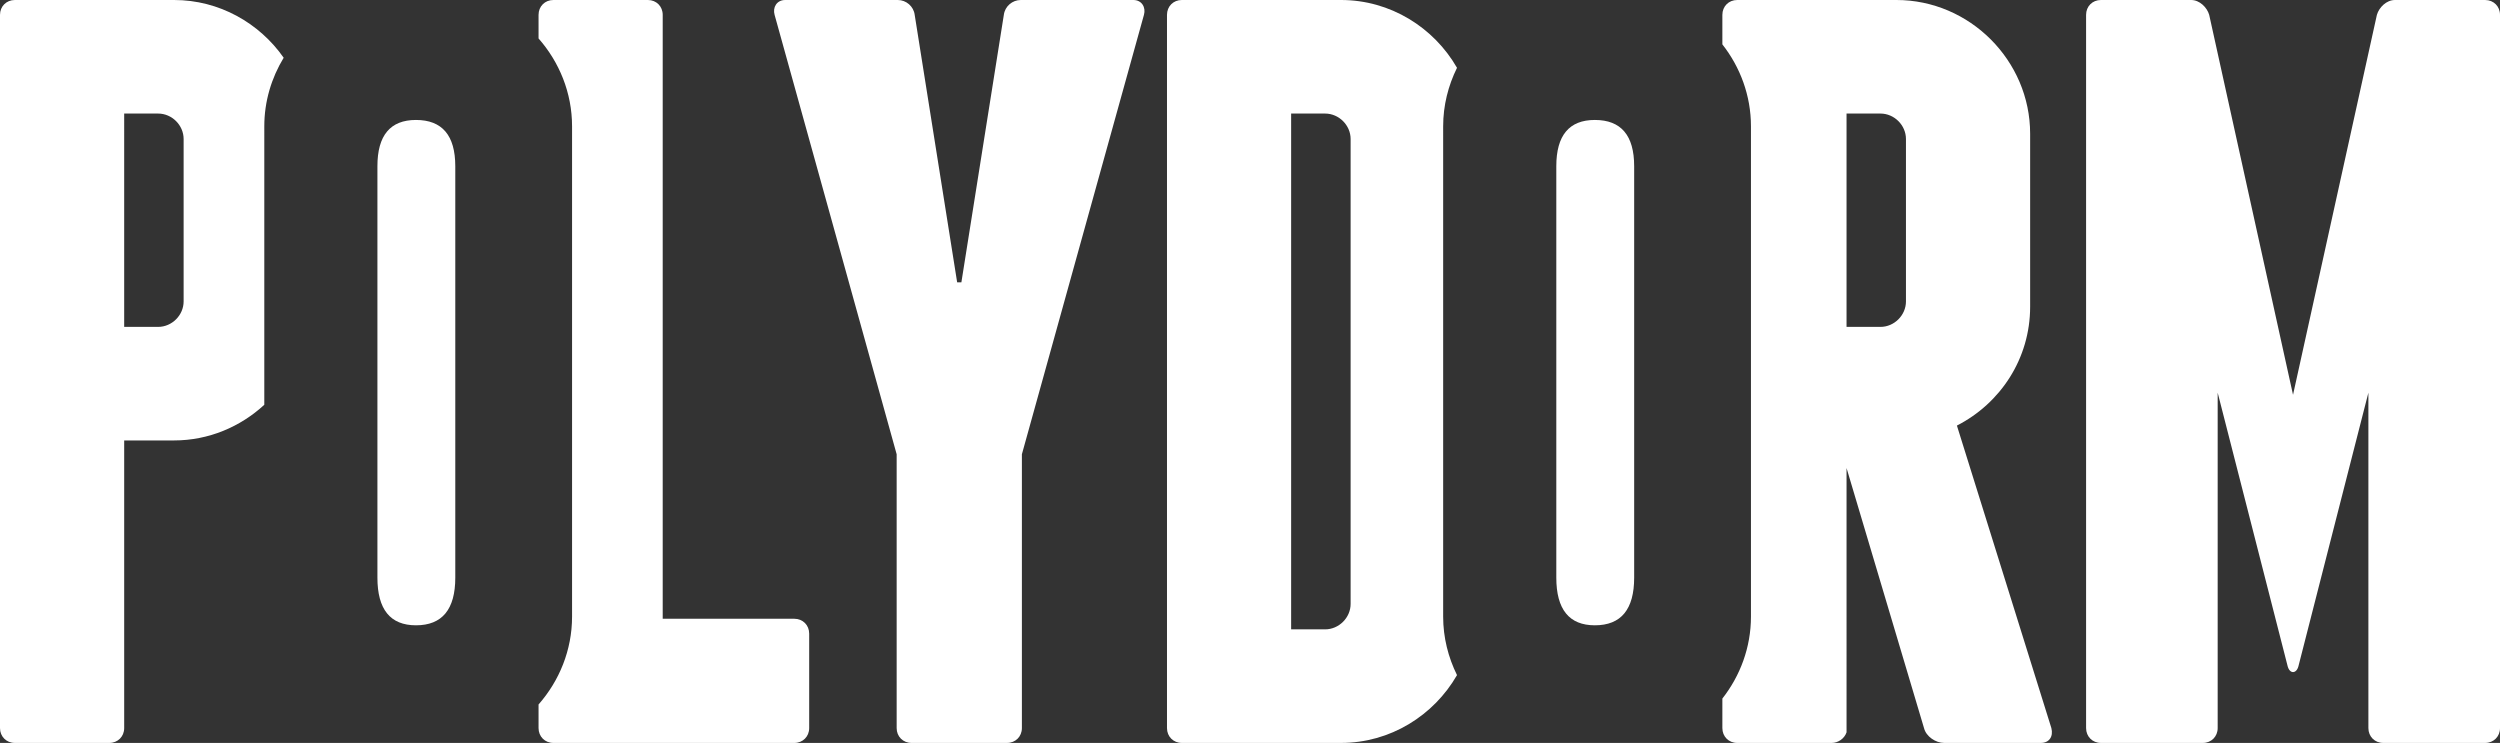 <?xml version="1.0" encoding="utf-8"?>
<!-- Generator: Adobe Illustrator 12.0.0, SVG Export Plug-In . SVG Version: 6.00 Build 51448)  -->
<!DOCTYPE svg PUBLIC "-//W3C//DTD SVG 1.1//EN" "http://www.w3.org/Graphics/SVG/1.1/DTD/svg11.dtd">
<svg  version="1.1" id="Layer_1" xmlns="http://www.w3.org/2000/svg" xmlns:xlink="http://www.w3.org/1999/xlink" width="310.631" height="92.311"
	 viewBox="0 0 310.631 92.311" overflow="visible" enable-background="new 0 0 310.631 92.311" xml:space="preserve">
<rect x="0" y="0" width="310.631" height="92.311" fill="#333333" stroke="none"/>
<g>
	<path fill="#FFFFFF" d="M35.248,7.175C32.229,2.857,27.232,0,21.627,0H1.847C0.793,0,0,0.79,0,1.846v88.62
		c0,1.052,0.793,1.845,1.847,1.845h11.736c1.056,0,1.848-0.793,1.848-1.845v-35.74h6.196c4.305,0,8.244-1.696,11.213-4.432V15.692
		C32.84,12.587,33.732,9.675,35.248,7.175z M22.816,37.45c0,1.716-1.451,3.167-3.167,3.167h-4.219V14.11h4.219
		c1.716,0,3.167,1.45,3.167,3.164V37.45z"/>
	<path fill="#FFFFFF" d="M98.697,76.882H82.343V1.846C82.343,0.79,81.555,0,80.498,0H68.762c-1.055,0-1.846,0.79-1.846,1.846v2.932
		c2.578,2.933,4.164,6.753,4.164,10.915v60.926c0,4.16-1.586,7.981-4.164,10.914v2.934c0,1.052,0.791,1.845,1.846,1.845h11.736
		h0.133c0.131,0,0.131,0,0.262,0h17.805c1.055,0,1.845-0.793,1.845-1.845V78.729C100.542,77.672,99.752,76.882,98.697,76.882z"/>
	<path fill="#FFFFFF" d="M140.818,0h-13.978c-1.055,0-1.978,0.79-2.111,1.846l-5.274,33.232h-0.527l-5.275-33.232
		C113.521,0.79,112.601,0,111.547,0H97.564c-1.055,0-1.582,0.923-1.318,1.846l15.166,54.596v34.024c0,1.052,0.791,1.845,1.846,1.845
		h11.867c1.057,0,1.848-0.793,1.848-1.845V56.441l15.165-54.596C142.401,0.923,141.875,0,140.818,0z"/>
	<path fill="#FFFFFF" d="M179.316,15.692c0-2.601,0.633-5.062,1.721-7.267C178.158,3.417,172.758,0,166.628,0h-19.782
		c-1.055,0-1.845,0.79-1.845,1.846v88.62c0,1.052,0.79,1.845,1.845,1.845h19.782c6.13,0,11.53-3.419,14.409-8.427
		c-1.088-2.204-1.721-4.667-1.721-7.266V15.692z M167.818,75.034c0,1.717-1.455,3.166-3.17,3.166h-4.221V14.11h4.221
		c1.715,0,3.17,1.45,3.17,3.164V75.034z"/>
	<path fill="#FFFFFF" d="M243.151,52.88c5.405-2.768,9.099-8.307,9.099-14.77V16.616C252.25,7.515,244.734,0,235.635,0h-19.782
		c-1.054,0-1.845,0.79-1.845,1.846v3.667c2.213,2.824,3.553,6.357,3.553,10.18v60.926c0,3.821-1.34,7.355-3.553,10.18v3.668
		c0,1.052,0.791,1.845,1.845,1.845h11.735c0.793,0,1.584-0.528,1.85-1.319V58.155l9.625,32.311c0.262,1.052,1.45,1.845,2.506,1.845
		h11.999c1.056,0,1.585-0.793,1.32-1.845L243.151,52.88z M236.82,37.45c0,1.716-1.451,3.167-3.166,3.167h-4.217V14.11h4.217
		c1.715,0,3.166,1.45,3.166,3.164V37.45z"/>
	<path fill="#FFFFFF" d="M308.784,0h-11.208c-1.056,0-1.977,0.923-2.242,1.846l-10.42,47.211L274.498,1.846
		C274.234,0.923,273.309,0,272.256,0h-11.209c-1.057,0-1.846,0.79-1.846,1.846v88.62c0,1.052,0.789,1.845,1.846,1.845h12.66
		c1.055,0,1.844-0.793,1.844-1.845V48.792l8.705,34.025c0.266,0.921,1.053,0.921,1.32,0l8.702-34.025v41.674
		c0,1.052,0.79,1.845,1.847,1.845h12.659c1.056,0,1.847-0.793,1.847-1.845V1.846C310.631,0.79,309.84,0,308.784,0z"/>
	<path fill="#FFFFFF" d="M198.165,14.905c-3.193,0-4.79,1.917-4.79,5.744v51.125c0,3.948,1.597,5.922,4.79,5.922
		c3.256,0,4.884-1.974,4.884-5.922V20.649C203.049,16.822,201.421,14.905,198.165,14.905z"/>
	<path fill="#FFFFFF" d="M51.686,14.905c-3.193,0-4.791,1.917-4.791,5.744v51.125c0,3.948,1.598,5.922,4.791,5.922
		c3.254,0,4.885-1.974,4.885-5.922V20.649C56.57,16.822,54.939,14.905,51.686,14.905z"/>
</g>
</svg>
